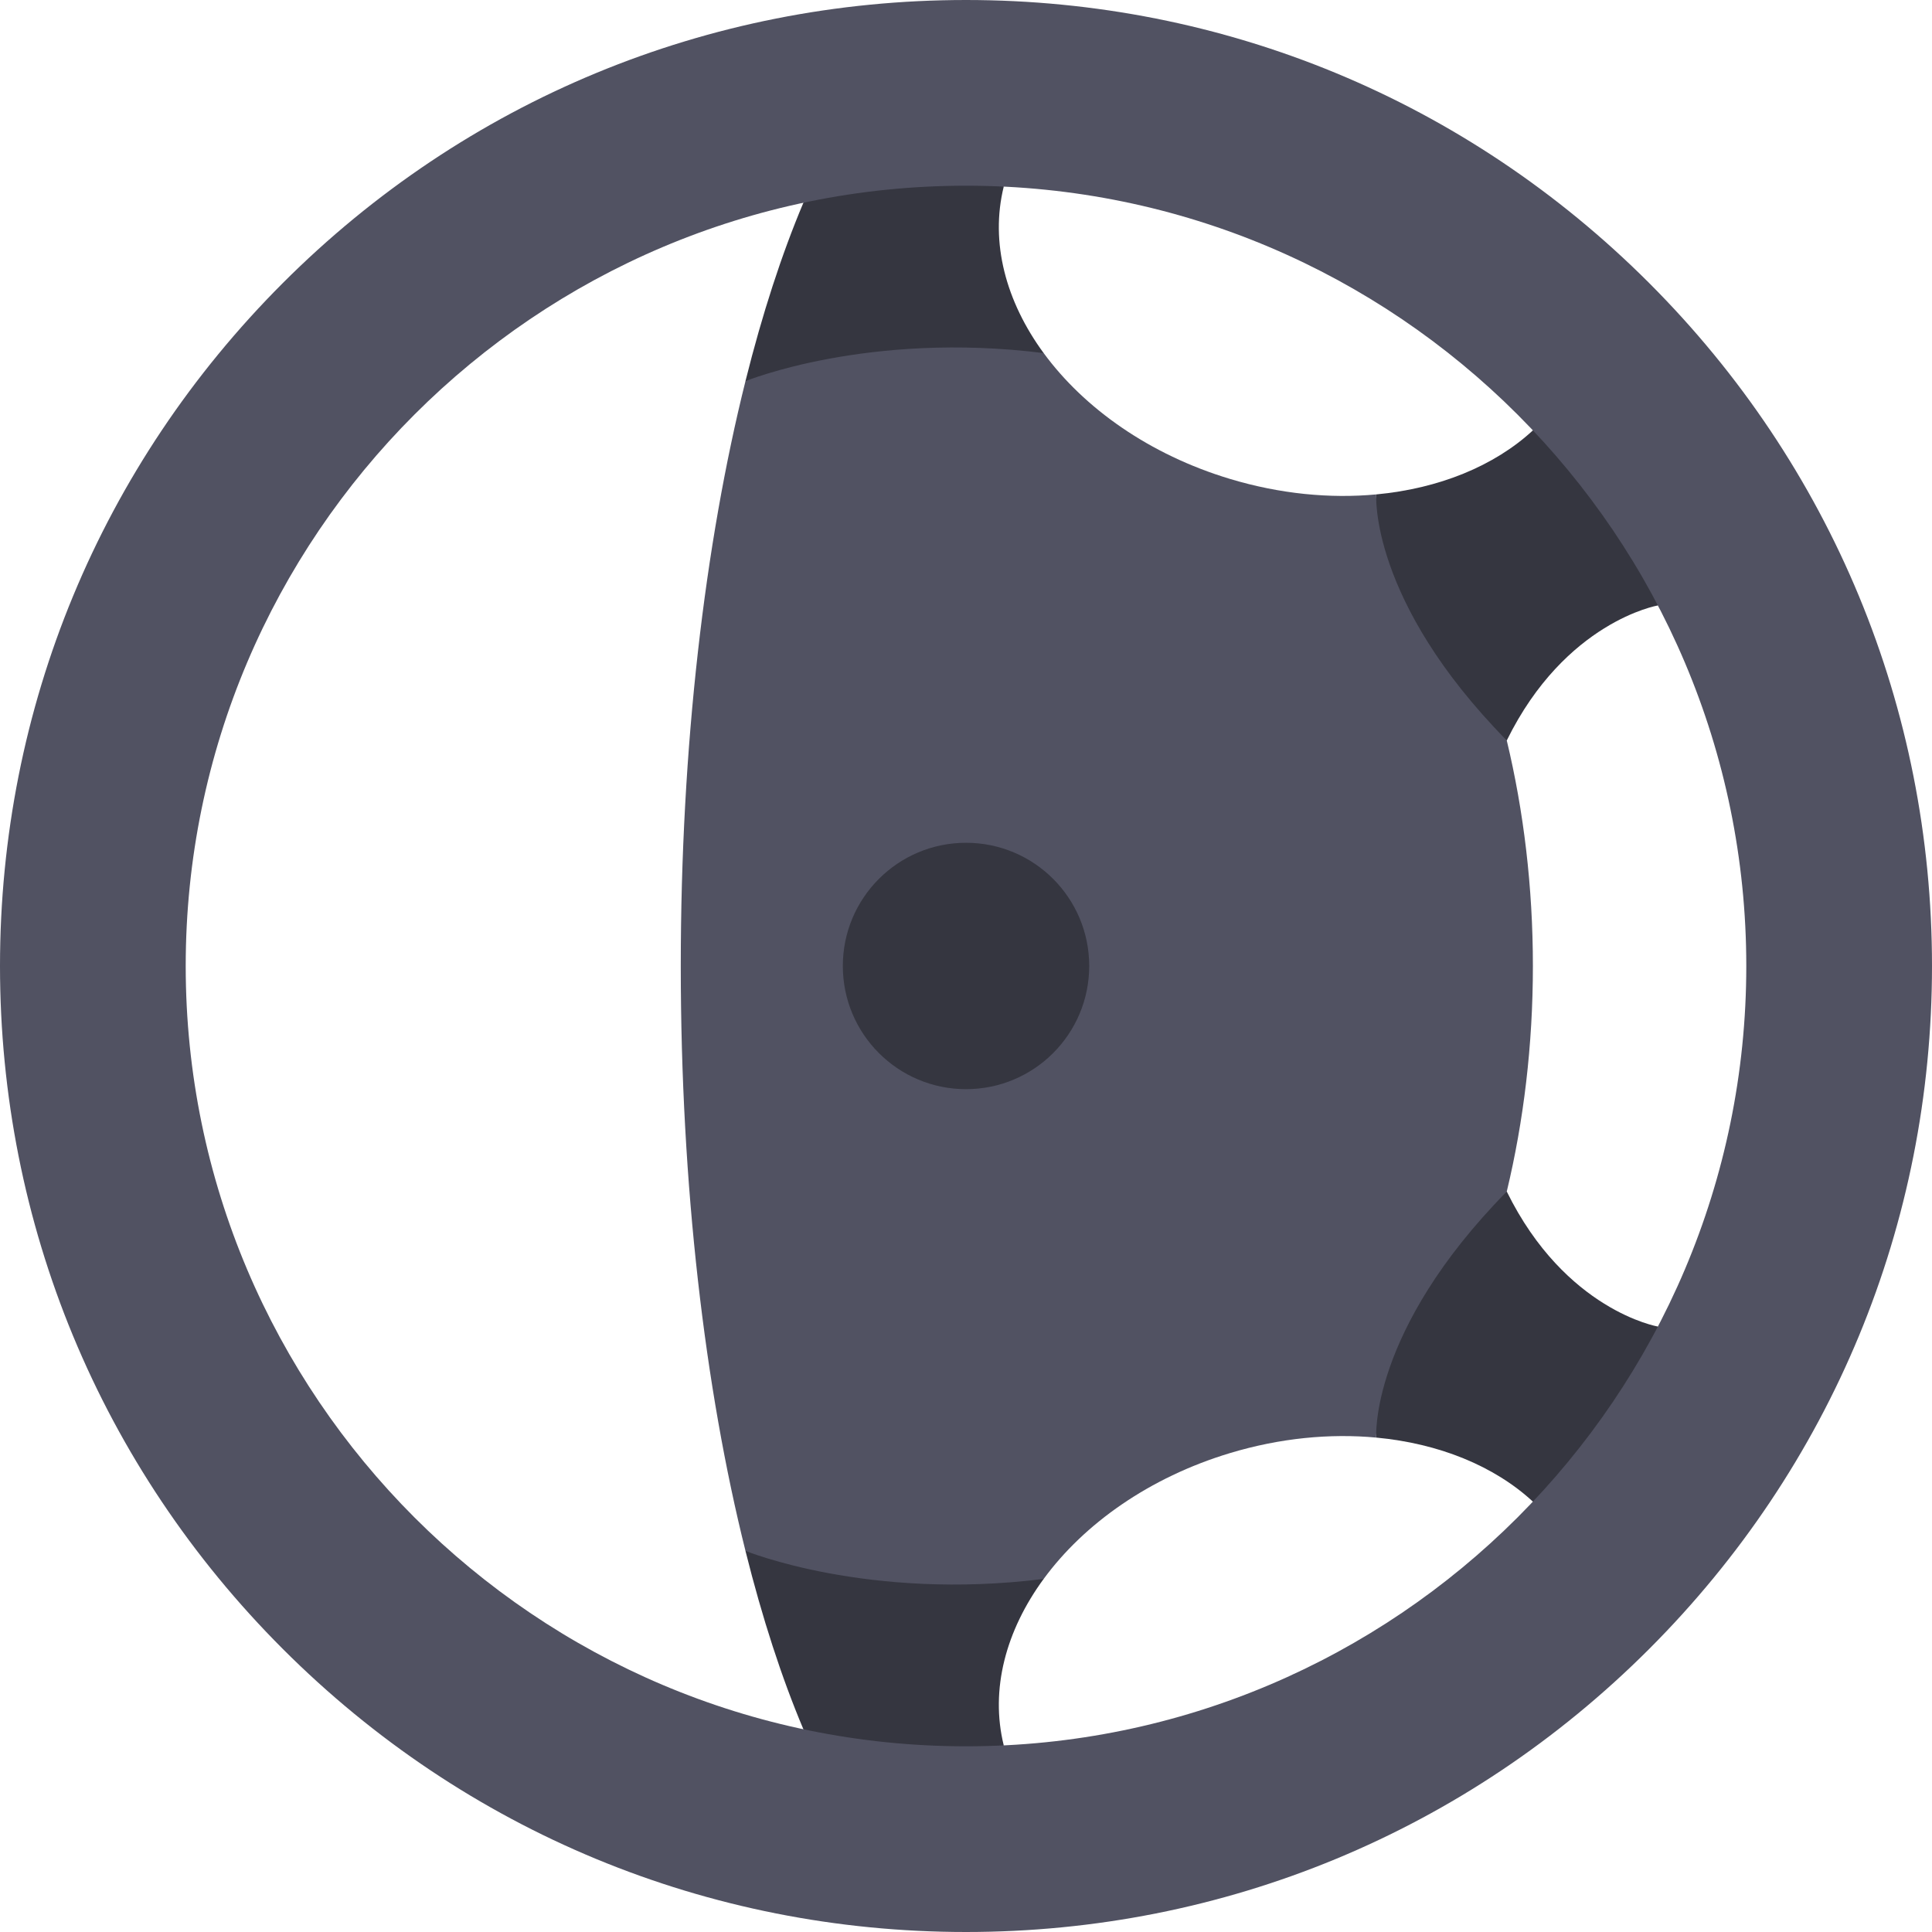 <?xml version="1.0" encoding="utf-8"?>
<!-- Generator: Adobe Illustrator 17.0.0, SVG Export Plug-In . SVG Version: 6.00 Build 0)  -->
<!DOCTYPE svg PUBLIC "-//W3C//DTD SVG 1.1//EN" "http://www.w3.org/Graphics/SVG/1.1/DTD/svg11.dtd">
<svg version="1.1" id="Layer_1" xmlns="http://www.w3.org/2000/svg" xmlns:xlink="http://www.w3.org/1999/xlink" x="0px" y="0px"
	 width="512px" height="512px" viewBox="0 0 512 512" enable-background="new 0 0 512 512" xml:space="preserve">
<g>
	<g>
		<path fill="#353640" d="M232.146,384.541l-34.59,26.45l0.032,0.136c4.417,17.658,9.569,33.515,15.319,47.137l24.15,30.066
			l28.947-25.784c-3.667-14.827,0.586-30.489,10.586-44.127l-0.03,0.012c-0.007,0.001-0.016,0.001-0.023,0.002l0.052-0.016l0,0l0,0
			l0,0l0,0L232.146,384.541z"/>
		<path fill="#353640" d="M357.782,328.874l6.933,52.101c16.589,1.549,31.267,7.499,41.519,16.971l41.546-6.142l-8.436-40.256
			c0,0-24.505-4.201-40.034-35.776L357.782,328.874z"/>
		<path fill="#353640" d="M232.146,127.46l-34.59-26.45l0.032-0.136c4.417-17.658,9.569-33.515,15.319-47.136l24.149-30.066
			l28.947,25.784c-3.667,14.827,0.586,30.489,10.586,44.127l-0.03-0.012c-0.007-0.001-0.016-0.001-0.023-0.002l0.052,0.016l0,0l0,0
			l0,0l0,0L232.146,127.46z"/>
		<path fill="#353640" d="M357.782,183.126l6.933-52.101c16.589-1.549,31.267-7.499,41.519-16.971l41.546,6.142l-8.436,40.256
			c0,0-24.505,4.201-40.034,35.776L357.782,183.126z"/>
	</g>
	<g>
		<path fill="#515262" d="M512,256c0,68.38-26.629,132.667-74.98,181.02S324.38,512,256,512s-132.667-26.629-181.02-74.98
			S0,324.38,0,256S26.629,123.333,74.98,74.98S187.62,0,256,0s132.667,26.629,181.02,74.98S512,187.62,512,256z M49.214,256
			c0,114.023,92.765,206.786,206.786,206.786S462.786,370.021,462.786,256S370.021,49.214,256,49.214
			C141.977,49.214,49.214,141.979,49.214,256z"/>
		<path fill="#515262" d="M197.557,410.992c0.068,0.028,32.425,13.288,79.005,7.44l0.03-0.012
			c10.708-14.605,28.012-26.89,49.321-33.323c13.305-4.016,26.572-5.262,38.802-4.121c0-0.001-1.891-28.112,34.594-65.203l0,0l0,0
			c4.481-18.664,6.924-38.79,6.924-59.772c0-20.982-2.443-41.107-6.924-59.772c-36.485-37.091-34.594-65.203-34.594-65.203l0,0
			c-12.231,1.142-25.497-0.106-38.802-4.121c-21.309-6.432-38.611-18.717-49.321-33.323l-0.03-0.012
			c-46.579-5.848-78.936,7.411-79.005,7.44c-10.754,43.024-17.145,96.727-17.145,154.992S186.803,367.967,197.557,410.992z"/>
	</g>
	<circle fill="#353640" cx="256.006" cy="255.994" r="32.647"/>
</g>
</svg>
